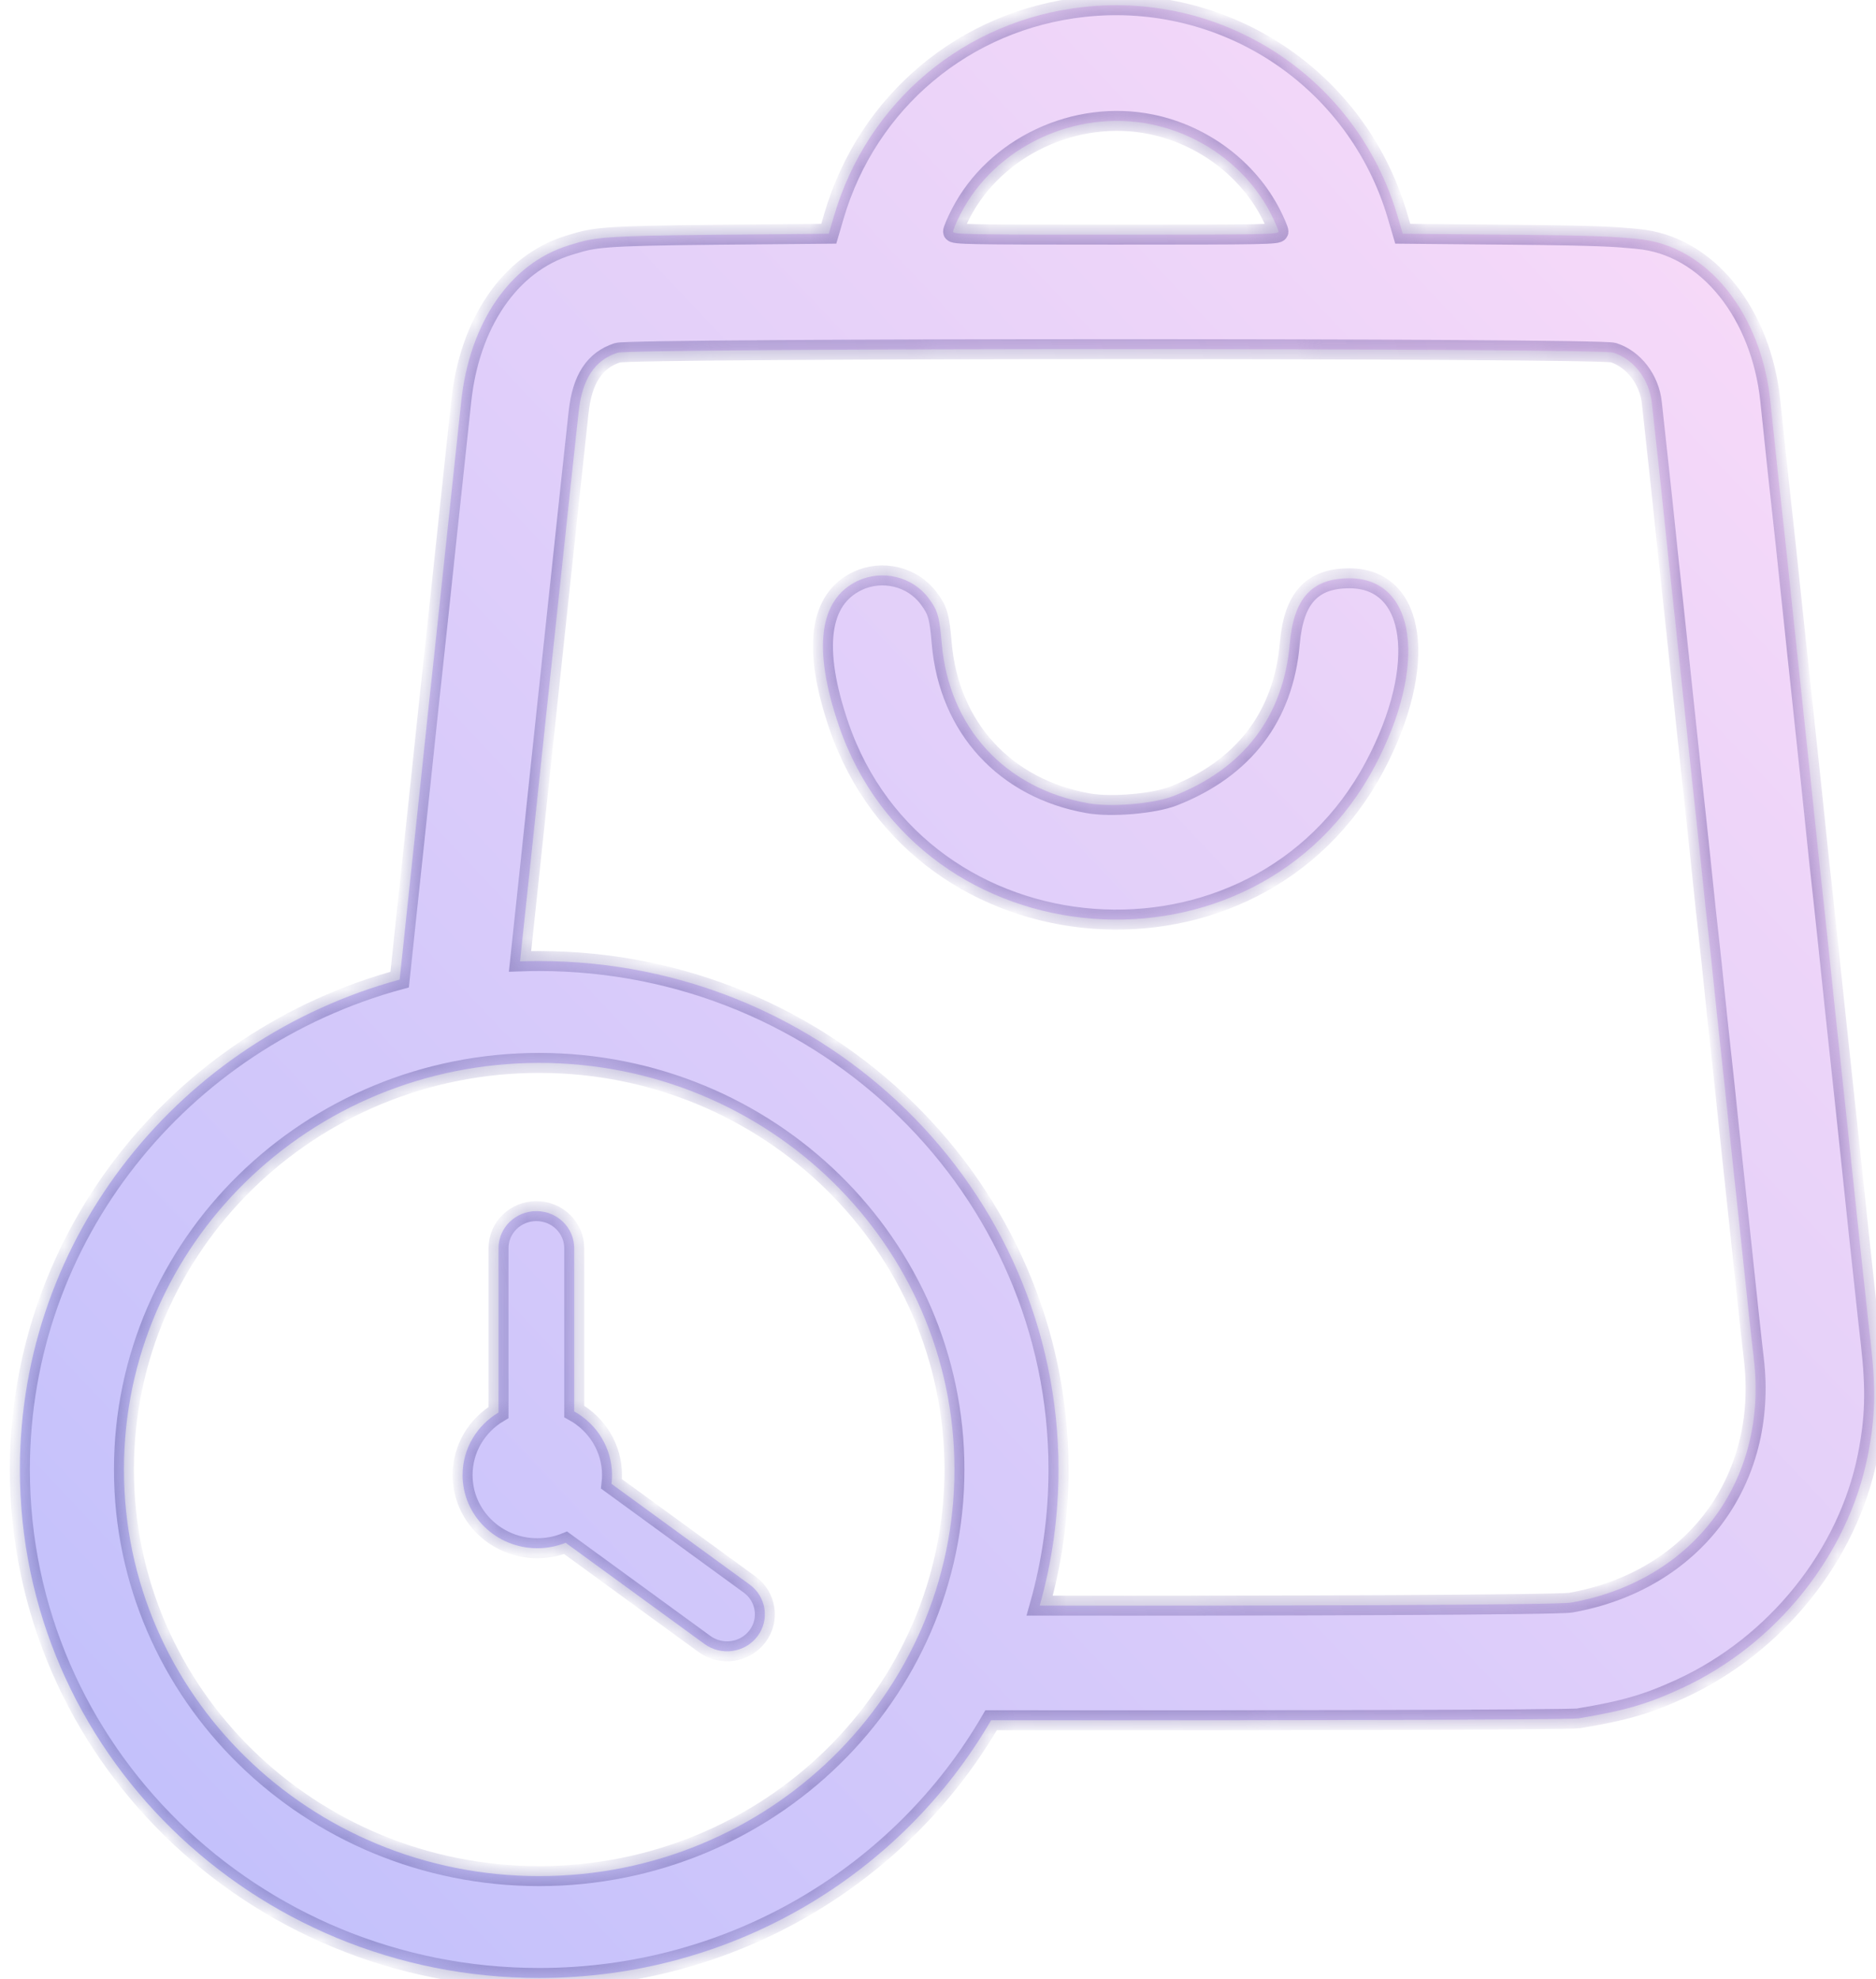 <svg width="73" height="77" viewBox="0 0 73 77" fill="none" xmlns="http://www.w3.org/2000/svg">
<g filter="url(#filter0_b_2_62087)">
<mask id="path-1-inside-1_2_62087" fill="white">
<path d="M33.368 22.605C31.869 23.318 31.62 25.237 32.638 28.224C35.797 37.492 48.9 38.488 53.498 29.81C55.573 25.893 55.114 22.5 52.509 22.501C51.048 22.501 50.343 23.273 50.189 25.04C49.943 27.875 48.398 29.9 45.662 30.973C44.9 31.272 43.252 31.413 42.357 31.256C39.109 30.688 36.926 28.308 36.645 25.03C36.555 23.977 36.49 23.753 36.139 23.281C35.51 22.434 34.333 22.147 33.368 22.605Z"/>
<path d="M20.871 47.123C21.684 47.123 22.344 47.768 22.344 48.564V54.917C23.223 55.407 23.815 56.333 23.815 57.393C23.815 57.509 23.808 57.623 23.795 57.735L29.17 61.653C29.822 62.129 29.957 63.032 29.472 63.67C28.986 64.309 28.064 64.441 27.412 63.965L22.01 60.028C21.67 60.165 21.298 60.24 20.907 60.24C19.302 60.24 18 58.966 18 57.393C18 56.362 18.56 55.458 19.399 54.959V48.564C19.399 47.768 20.058 47.123 20.871 47.123Z"/>
<path fill-rule="evenodd" clip-rule="evenodd" d="M42.166 0.272C37.544 0.777 33.759 3.947 32.451 8.409L32.25 9.094L27.914 9.134C23.354 9.176 23.127 9.244 22.238 9.513L22.161 9.537C19.803 10.247 18.271 12.628 17.952 15.581C17.909 15.977 17.841 16.61 17.801 16.986C17.627 18.628 17.567 19.189 17.432 20.446C17.354 21.179 17.206 22.574 17.103 23.545C17.001 24.516 16.885 25.602 16.845 25.959C16.804 26.316 16.736 26.948 16.692 27.365C16.562 28.614 16.473 29.454 16.398 30.157C16.358 30.524 16.295 31.124 16.256 31.491C16.145 32.55 16.031 33.621 15.958 34.284C15.921 34.62 15.856 35.237 15.812 35.653C15.769 36.069 15.702 36.702 15.664 37.058C15.635 37.325 15.59 37.746 15.551 38.115C7.028 40.438 0.774 48.092 0.774 57.177C0.774 68.103 9.821 76.961 20.981 76.961C28.518 76.961 35.092 72.921 38.566 66.932C48.697 66.944 61.059 66.92 61.421 66.86C63.219 66.561 64.105 66.304 65.417 65.699C69.107 63.999 71.904 60.517 72.675 56.662C72.971 55.179 73.002 54.063 72.796 52.266C72.723 51.628 72.641 50.88 72.496 49.527C72.455 49.15 72.388 48.526 72.346 48.14C72.304 47.753 72.206 46.821 72.128 46.068C72.049 45.314 71.933 44.212 71.869 43.617C71.805 43.022 71.686 41.92 71.606 41.166C71.526 40.413 71.427 39.489 71.386 39.112C71.317 38.466 71.284 38.151 71.103 36.41C71.062 36.013 70.992 35.365 70.948 34.968C70.84 34.009 70.744 33.106 70.655 32.23C70.615 31.833 70.55 31.217 70.512 30.86C70.473 30.503 70.408 29.887 70.367 29.491C70.326 29.094 70.257 28.446 70.213 28.049C70.17 27.653 70.103 27.02 70.064 26.644C70.025 26.267 69.959 25.651 69.918 25.274C69.876 24.898 69.76 23.795 69.659 22.824C69.559 21.853 69.427 20.62 69.366 20.085C69.306 19.55 69.223 18.796 69.183 18.41C69.017 16.828 68.951 16.196 68.881 15.545C68.532 12.301 66.514 9.537 63.698 9.294C63.628 9.287 63.561 9.281 63.495 9.275C62.883 9.219 62.285 9.165 58.92 9.134L54.584 9.094L54.383 8.409C52.821 3.081 47.696 -0.332 42.166 0.272ZM40.457 62.473C49.956 62.484 60.623 62.445 61.122 62.357C65.884 61.516 68.808 57.626 68.247 52.878C68.158 52.128 68.016 50.814 67.672 47.545C67.573 46.613 67.459 45.543 67.417 45.167C67.375 44.79 67.308 44.157 67.268 43.761C67.228 43.365 67.164 42.748 67.126 42.392C67.087 42.035 67.019 41.403 66.974 40.986C66.93 40.57 66.862 39.938 66.823 39.581C66.784 39.224 66.72 38.608 66.68 38.212C66.641 37.815 66.575 37.199 66.535 36.842C66.42 35.811 66.312 34.807 66.238 34.067C66.2 33.691 66.135 33.066 66.093 32.68C66.017 31.977 65.936 31.225 65.794 29.905C65.659 28.646 65.355 25.774 65.208 24.374C65.129 23.62 65.03 22.696 64.988 22.32C64.946 21.943 64.878 21.311 64.839 20.914C64.799 20.518 64.735 19.901 64.696 19.545C64.657 19.188 64.591 18.572 64.549 18.175C64.507 17.779 64.439 17.163 64.4 16.806C64.359 16.449 64.305 15.947 64.279 15.689C64.185 14.772 63.575 13.973 62.777 13.72C62.197 13.537 24.591 13.541 24.029 13.725C23.131 14.017 22.651 14.755 22.514 16.049C22.47 16.465 22.403 17.082 22.365 17.419C22.326 17.756 22.26 18.372 22.217 18.788C22.174 19.204 22.106 19.845 22.066 20.211L21.923 21.545C21.883 21.911 21.817 22.536 21.775 22.932C21.733 23.328 21.617 24.415 21.517 25.347C21.417 26.278 21.284 27.527 21.221 28.121C21.158 28.716 21.074 29.511 21.033 29.887C20.915 30.988 20.667 33.328 20.595 34.031C20.558 34.388 20.492 35.004 20.449 35.401C20.406 35.797 20.337 36.446 20.295 36.842C20.278 37.004 20.258 37.203 20.236 37.406C20.483 37.397 20.732 37.393 20.981 37.393C32.142 37.393 41.189 46.251 41.189 57.177C41.189 59.011 40.934 60.787 40.457 62.473ZM44.802 4.839C46.806 5.252 48.555 6.563 49.458 8.328C49.617 8.641 49.748 8.949 49.748 9.013C49.748 9.12 49.21 9.13 43.417 9.13C37.624 9.13 37.086 9.12 37.086 9.013C37.086 8.949 37.217 8.641 37.376 8.328C38.716 5.708 41.857 4.233 44.802 4.839ZM37.14 57.177C37.14 65.914 29.906 72.997 20.981 72.997C12.057 72.997 4.823 65.914 4.823 57.177C4.823 48.44 12.057 41.357 20.981 41.357C29.906 41.357 37.14 48.44 37.14 57.177Z"/>
</mask>
<path d="M33.368 22.605C31.869 23.318 31.62 25.237 32.638 28.224C35.797 37.492 48.9 38.488 53.498 29.81C55.573 25.893 55.114 22.5 52.509 22.501C51.048 22.501 50.343 23.273 50.189 25.04C49.943 27.875 48.398 29.9 45.662 30.973C44.9 31.272 43.252 31.413 42.357 31.256C39.109 30.688 36.926 28.308 36.645 25.03C36.555 23.977 36.49 23.753 36.139 23.281C35.51 22.434 34.333 22.147 33.368 22.605Z" fill="url(#paint0_linear_2_62087)" fill-opacity="0.45"/>
<path d="M20.871 47.123C21.684 47.123 22.344 47.768 22.344 48.564V54.917C23.223 55.407 23.815 56.333 23.815 57.393C23.815 57.509 23.808 57.623 23.795 57.735L29.17 61.653C29.822 62.129 29.957 63.032 29.472 63.67C28.986 64.309 28.064 64.441 27.412 63.965L22.01 60.028C21.67 60.165 21.298 60.24 20.907 60.24C19.302 60.24 18 58.966 18 57.393C18 56.362 18.56 55.458 19.399 54.959V48.564C19.399 47.768 20.058 47.123 20.871 47.123Z" fill="url(#paint1_linear_2_62087)" fill-opacity="0.45"/>
<path fill-rule="evenodd" clip-rule="evenodd" d="M42.166 0.272C37.544 0.777 33.759 3.947 32.451 8.409L32.25 9.094L27.914 9.134C23.354 9.176 23.127 9.244 22.238 9.513L22.161 9.537C19.803 10.247 18.271 12.628 17.952 15.581C17.909 15.977 17.841 16.61 17.801 16.986C17.627 18.628 17.567 19.189 17.432 20.446C17.354 21.179 17.206 22.574 17.103 23.545C17.001 24.516 16.885 25.602 16.845 25.959C16.804 26.316 16.736 26.948 16.692 27.365C16.562 28.614 16.473 29.454 16.398 30.157C16.358 30.524 16.295 31.124 16.256 31.491C16.145 32.55 16.031 33.621 15.958 34.284C15.921 34.62 15.856 35.237 15.812 35.653C15.769 36.069 15.702 36.702 15.664 37.058C15.635 37.325 15.59 37.746 15.551 38.115C7.028 40.438 0.774 48.092 0.774 57.177C0.774 68.103 9.821 76.961 20.981 76.961C28.518 76.961 35.092 72.921 38.566 66.932C48.697 66.944 61.059 66.92 61.421 66.86C63.219 66.561 64.105 66.304 65.417 65.699C69.107 63.999 71.904 60.517 72.675 56.662C72.971 55.179 73.002 54.063 72.796 52.266C72.723 51.628 72.641 50.88 72.496 49.527C72.455 49.15 72.388 48.526 72.346 48.14C72.304 47.753 72.206 46.821 72.128 46.068C72.049 45.314 71.933 44.212 71.869 43.617C71.805 43.022 71.686 41.92 71.606 41.166C71.526 40.413 71.427 39.489 71.386 39.112C71.317 38.466 71.284 38.151 71.103 36.41C71.062 36.013 70.992 35.365 70.948 34.968C70.84 34.009 70.744 33.106 70.655 32.23C70.615 31.833 70.55 31.217 70.512 30.86C70.473 30.503 70.408 29.887 70.367 29.491C70.326 29.094 70.257 28.446 70.213 28.049C70.17 27.653 70.103 27.02 70.064 26.644C70.025 26.267 69.959 25.651 69.918 25.274C69.876 24.898 69.76 23.795 69.659 22.824C69.559 21.853 69.427 20.62 69.366 20.085C69.306 19.55 69.223 18.796 69.183 18.41C69.017 16.828 68.951 16.196 68.881 15.545C68.532 12.301 66.514 9.537 63.698 9.294C63.628 9.287 63.561 9.281 63.495 9.275C62.883 9.219 62.285 9.165 58.92 9.134L54.584 9.094L54.383 8.409C52.821 3.081 47.696 -0.332 42.166 0.272ZM40.457 62.473C49.956 62.484 60.623 62.445 61.122 62.357C65.884 61.516 68.808 57.626 68.247 52.878C68.158 52.128 68.016 50.814 67.672 47.545C67.573 46.613 67.459 45.543 67.417 45.167C67.375 44.79 67.308 44.157 67.268 43.761C67.228 43.365 67.164 42.748 67.126 42.392C67.087 42.035 67.019 41.403 66.974 40.986C66.93 40.57 66.862 39.938 66.823 39.581C66.784 39.224 66.72 38.608 66.68 38.212C66.641 37.815 66.575 37.199 66.535 36.842C66.42 35.811 66.312 34.807 66.238 34.067C66.2 33.691 66.135 33.066 66.093 32.68C66.017 31.977 65.936 31.225 65.794 29.905C65.659 28.646 65.355 25.774 65.208 24.374C65.129 23.62 65.03 22.696 64.988 22.32C64.946 21.943 64.878 21.311 64.839 20.914C64.799 20.518 64.735 19.901 64.696 19.545C64.657 19.188 64.591 18.572 64.549 18.175C64.507 17.779 64.439 17.163 64.4 16.806C64.359 16.449 64.305 15.947 64.279 15.689C64.185 14.772 63.575 13.973 62.777 13.72C62.197 13.537 24.591 13.541 24.029 13.725C23.131 14.017 22.651 14.755 22.514 16.049C22.47 16.465 22.403 17.082 22.365 17.419C22.326 17.756 22.26 18.372 22.217 18.788C22.174 19.204 22.106 19.845 22.066 20.211L21.923 21.545C21.883 21.911 21.817 22.536 21.775 22.932C21.733 23.328 21.617 24.415 21.517 25.347C21.417 26.278 21.284 27.527 21.221 28.121C21.158 28.716 21.074 29.511 21.033 29.887C20.915 30.988 20.667 33.328 20.595 34.031C20.558 34.388 20.492 35.004 20.449 35.401C20.406 35.797 20.337 36.446 20.295 36.842C20.278 37.004 20.258 37.203 20.236 37.406C20.483 37.397 20.732 37.393 20.981 37.393C32.142 37.393 41.189 46.251 41.189 57.177C41.189 59.011 40.934 60.787 40.457 62.473ZM44.802 4.839C46.806 5.252 48.555 6.563 49.458 8.328C49.617 8.641 49.748 8.949 49.748 9.013C49.748 9.12 49.21 9.13 43.417 9.13C37.624 9.13 37.086 9.12 37.086 9.013C37.086 8.949 37.217 8.641 37.376 8.328C38.716 5.708 41.857 4.233 44.802 4.839ZM37.14 57.177C37.14 65.914 29.906 72.997 20.981 72.997C12.057 72.997 4.823 65.914 4.823 57.177C4.823 48.44 12.057 41.357 20.981 41.357C29.906 41.357 37.14 48.44 37.14 57.177Z" fill="url(#paint2_linear_2_62087)" fill-opacity="0.45"/>
<path d="M33.368 22.605C31.869 23.318 31.62 25.237 32.638 28.224C35.797 37.492 48.9 38.488 53.498 29.81C55.573 25.893 55.114 22.5 52.509 22.501C51.048 22.501 50.343 23.273 50.189 25.04C49.943 27.875 48.398 29.9 45.662 30.973C44.9 31.272 43.252 31.413 42.357 31.256C39.109 30.688 36.926 28.308 36.645 25.03C36.555 23.977 36.49 23.753 36.139 23.281C35.51 22.434 34.333 22.147 33.368 22.605Z" stroke="url(#paint3_linear_2_62087)" stroke-width="0.777" mask="url(#path-1-inside-1_2_62087)"/>
<path d="M20.871 47.123C21.684 47.123 22.344 47.768 22.344 48.564V54.917C23.223 55.407 23.815 56.333 23.815 57.393C23.815 57.509 23.808 57.623 23.795 57.735L29.17 61.653C29.822 62.129 29.957 63.032 29.472 63.67C28.986 64.309 28.064 64.441 27.412 63.965L22.01 60.028C21.67 60.165 21.298 60.24 20.907 60.24C19.302 60.24 18 58.966 18 57.393C18 56.362 18.56 55.458 19.399 54.959V48.564C19.399 47.768 20.058 47.123 20.871 47.123Z" stroke="url(#paint4_linear_2_62087)" stroke-width="0.777" mask="url(#path-1-inside-1_2_62087)"/>
<path fill-rule="evenodd" clip-rule="evenodd" d="M42.166 0.272C37.544 0.777 33.759 3.947 32.451 8.409L32.25 9.094L27.914 9.134C23.354 9.176 23.127 9.244 22.238 9.513L22.161 9.537C19.803 10.247 18.271 12.628 17.952 15.581C17.909 15.977 17.841 16.61 17.801 16.986C17.627 18.628 17.567 19.189 17.432 20.446C17.354 21.179 17.206 22.574 17.103 23.545C17.001 24.516 16.885 25.602 16.845 25.959C16.804 26.316 16.736 26.948 16.692 27.365C16.562 28.614 16.473 29.454 16.398 30.157C16.358 30.524 16.295 31.124 16.256 31.491C16.145 32.55 16.031 33.621 15.958 34.284C15.921 34.62 15.856 35.237 15.812 35.653C15.769 36.069 15.702 36.702 15.664 37.058C15.635 37.325 15.59 37.746 15.551 38.115C7.028 40.438 0.774 48.092 0.774 57.177C0.774 68.103 9.821 76.961 20.981 76.961C28.518 76.961 35.092 72.921 38.566 66.932C48.697 66.944 61.059 66.92 61.421 66.86C63.219 66.561 64.105 66.304 65.417 65.699C69.107 63.999 71.904 60.517 72.675 56.662C72.971 55.179 73.002 54.063 72.796 52.266C72.723 51.628 72.641 50.88 72.496 49.527C72.455 49.15 72.388 48.526 72.346 48.14C72.304 47.753 72.206 46.821 72.128 46.068C72.049 45.314 71.933 44.212 71.869 43.617C71.805 43.022 71.686 41.92 71.606 41.166C71.526 40.413 71.427 39.489 71.386 39.112C71.317 38.466 71.284 38.151 71.103 36.41C71.062 36.013 70.992 35.365 70.948 34.968C70.84 34.009 70.744 33.106 70.655 32.23C70.615 31.833 70.55 31.217 70.512 30.86C70.473 30.503 70.408 29.887 70.367 29.491C70.326 29.094 70.257 28.446 70.213 28.049C70.17 27.653 70.103 27.02 70.064 26.644C70.025 26.267 69.959 25.651 69.918 25.274C69.876 24.898 69.76 23.795 69.659 22.824C69.559 21.853 69.427 20.62 69.366 20.085C69.306 19.55 69.223 18.796 69.183 18.41C69.017 16.828 68.951 16.196 68.881 15.545C68.532 12.301 66.514 9.537 63.698 9.294C63.628 9.287 63.561 9.281 63.495 9.275C62.883 9.219 62.285 9.165 58.92 9.134L54.584 9.094L54.383 8.409C52.821 3.081 47.696 -0.332 42.166 0.272ZM40.457 62.473C49.956 62.484 60.623 62.445 61.122 62.357C65.884 61.516 68.808 57.626 68.247 52.878C68.158 52.128 68.016 50.814 67.672 47.545C67.573 46.613 67.459 45.543 67.417 45.167C67.375 44.79 67.308 44.157 67.268 43.761C67.228 43.365 67.164 42.748 67.126 42.392C67.087 42.035 67.019 41.403 66.974 40.986C66.93 40.57 66.862 39.938 66.823 39.581C66.784 39.224 66.72 38.608 66.68 38.212C66.641 37.815 66.575 37.199 66.535 36.842C66.42 35.811 66.312 34.807 66.238 34.067C66.2 33.691 66.135 33.066 66.093 32.68C66.017 31.977 65.936 31.225 65.794 29.905C65.659 28.646 65.355 25.774 65.208 24.374C65.129 23.62 65.03 22.696 64.988 22.32C64.946 21.943 64.878 21.311 64.839 20.914C64.799 20.518 64.735 19.901 64.696 19.545C64.657 19.188 64.591 18.572 64.549 18.175C64.507 17.779 64.439 17.163 64.4 16.806C64.359 16.449 64.305 15.947 64.279 15.689C64.185 14.772 63.575 13.973 62.777 13.72C62.197 13.537 24.591 13.541 24.029 13.725C23.131 14.017 22.651 14.755 22.514 16.049C22.47 16.465 22.403 17.082 22.365 17.419C22.326 17.756 22.26 18.372 22.217 18.788C22.174 19.204 22.106 19.845 22.066 20.211L21.923 21.545C21.883 21.911 21.817 22.536 21.775 22.932C21.733 23.328 21.617 24.415 21.517 25.347C21.417 26.278 21.284 27.527 21.221 28.121C21.158 28.716 21.074 29.511 21.033 29.887C20.915 30.988 20.667 33.328 20.595 34.031C20.558 34.388 20.492 35.004 20.449 35.401C20.406 35.797 20.337 36.446 20.295 36.842C20.278 37.004 20.258 37.203 20.236 37.406C20.483 37.397 20.732 37.393 20.981 37.393C32.142 37.393 41.189 46.251 41.189 57.177C41.189 59.011 40.934 60.787 40.457 62.473ZM44.802 4.839C46.806 5.252 48.555 6.563 49.458 8.328C49.617 8.641 49.748 8.949 49.748 9.013C49.748 9.12 49.21 9.13 43.417 9.13C37.624 9.13 37.086 9.12 37.086 9.013C37.086 8.949 37.217 8.641 37.376 8.328C38.716 5.708 41.857 4.233 44.802 4.839ZM37.14 57.177C37.14 65.914 29.906 72.997 20.981 72.997C12.057 72.997 4.823 65.914 4.823 57.177C4.823 48.44 12.057 41.357 20.981 41.357C29.906 41.357 37.14 48.44 37.14 57.177Z" stroke="url(#paint5_linear_2_62087)" stroke-width="0.777" mask="url(#path-1-inside-1_2_62087)"/>
</g>
<defs>
<filter id="filter0_b_2_62087" x="-1.461" y="-2.032" width="76.625" height="81.228" filterUnits="userSpaceOnUse" color-interpolation-filters="sRGB">
<feFlood flood-opacity="0" result="BackgroundImageFix"/>
<feGaussianBlur in="BackgroundImageFix" stdDeviation="1.118"/>
<feComposite in2="SourceAlpha" operator="in" result="effect1_backgroundBlur_2_62087"/>
<feBlend mode="normal" in="SourceGraphic" in2="effect1_backgroundBlur_2_62087" result="shape"/>
</filter>
<linearGradient id="paint0_linear_2_62087" x1="0.774" y1="86.671" x2="73.661" y2="17.75" gradientUnits="userSpaceOnUse">
<stop stop-color="#686CF8"/>
<stop offset="1" stop-color="#ECABF1"/>
</linearGradient>
<linearGradient id="paint1_linear_2_62087" x1="0.774" y1="86.671" x2="73.661" y2="17.75" gradientUnits="userSpaceOnUse">
<stop stop-color="#686CF8"/>
<stop offset="1" stop-color="#ECABF1"/>
</linearGradient>
<linearGradient id="paint2_linear_2_62087" x1="0.774" y1="86.671" x2="73.661" y2="17.75" gradientUnits="userSpaceOnUse">
<stop stop-color="#686CF8"/>
<stop offset="1" stop-color="#ECABF1"/>
</linearGradient>
<linearGradient id="paint3_linear_2_62087" x1="72.928" y1="11.763" x2="-33.945" y2="44.58" gradientUnits="userSpaceOnUse">
<stop stop-color="#9A7EBC" stop-opacity="0.7"/>
<stop offset="1" stop-color="#4F569F" stop-opacity="0.46"/>
</linearGradient>
<linearGradient id="paint4_linear_2_62087" x1="72.928" y1="11.763" x2="-33.945" y2="44.58" gradientUnits="userSpaceOnUse">
<stop stop-color="#9A7EBC" stop-opacity="0.7"/>
<stop offset="1" stop-color="#4F569F" stop-opacity="0.46"/>
</linearGradient>
<linearGradient id="paint5_linear_2_62087" x1="72.928" y1="11.763" x2="-33.945" y2="44.58" gradientUnits="userSpaceOnUse">
<stop stop-color="#9A7EBC" stop-opacity="0.7"/>
<stop offset="1" stop-color="#4F569F" stop-opacity="0.46"/>
</linearGradient>
</defs>
</svg>
